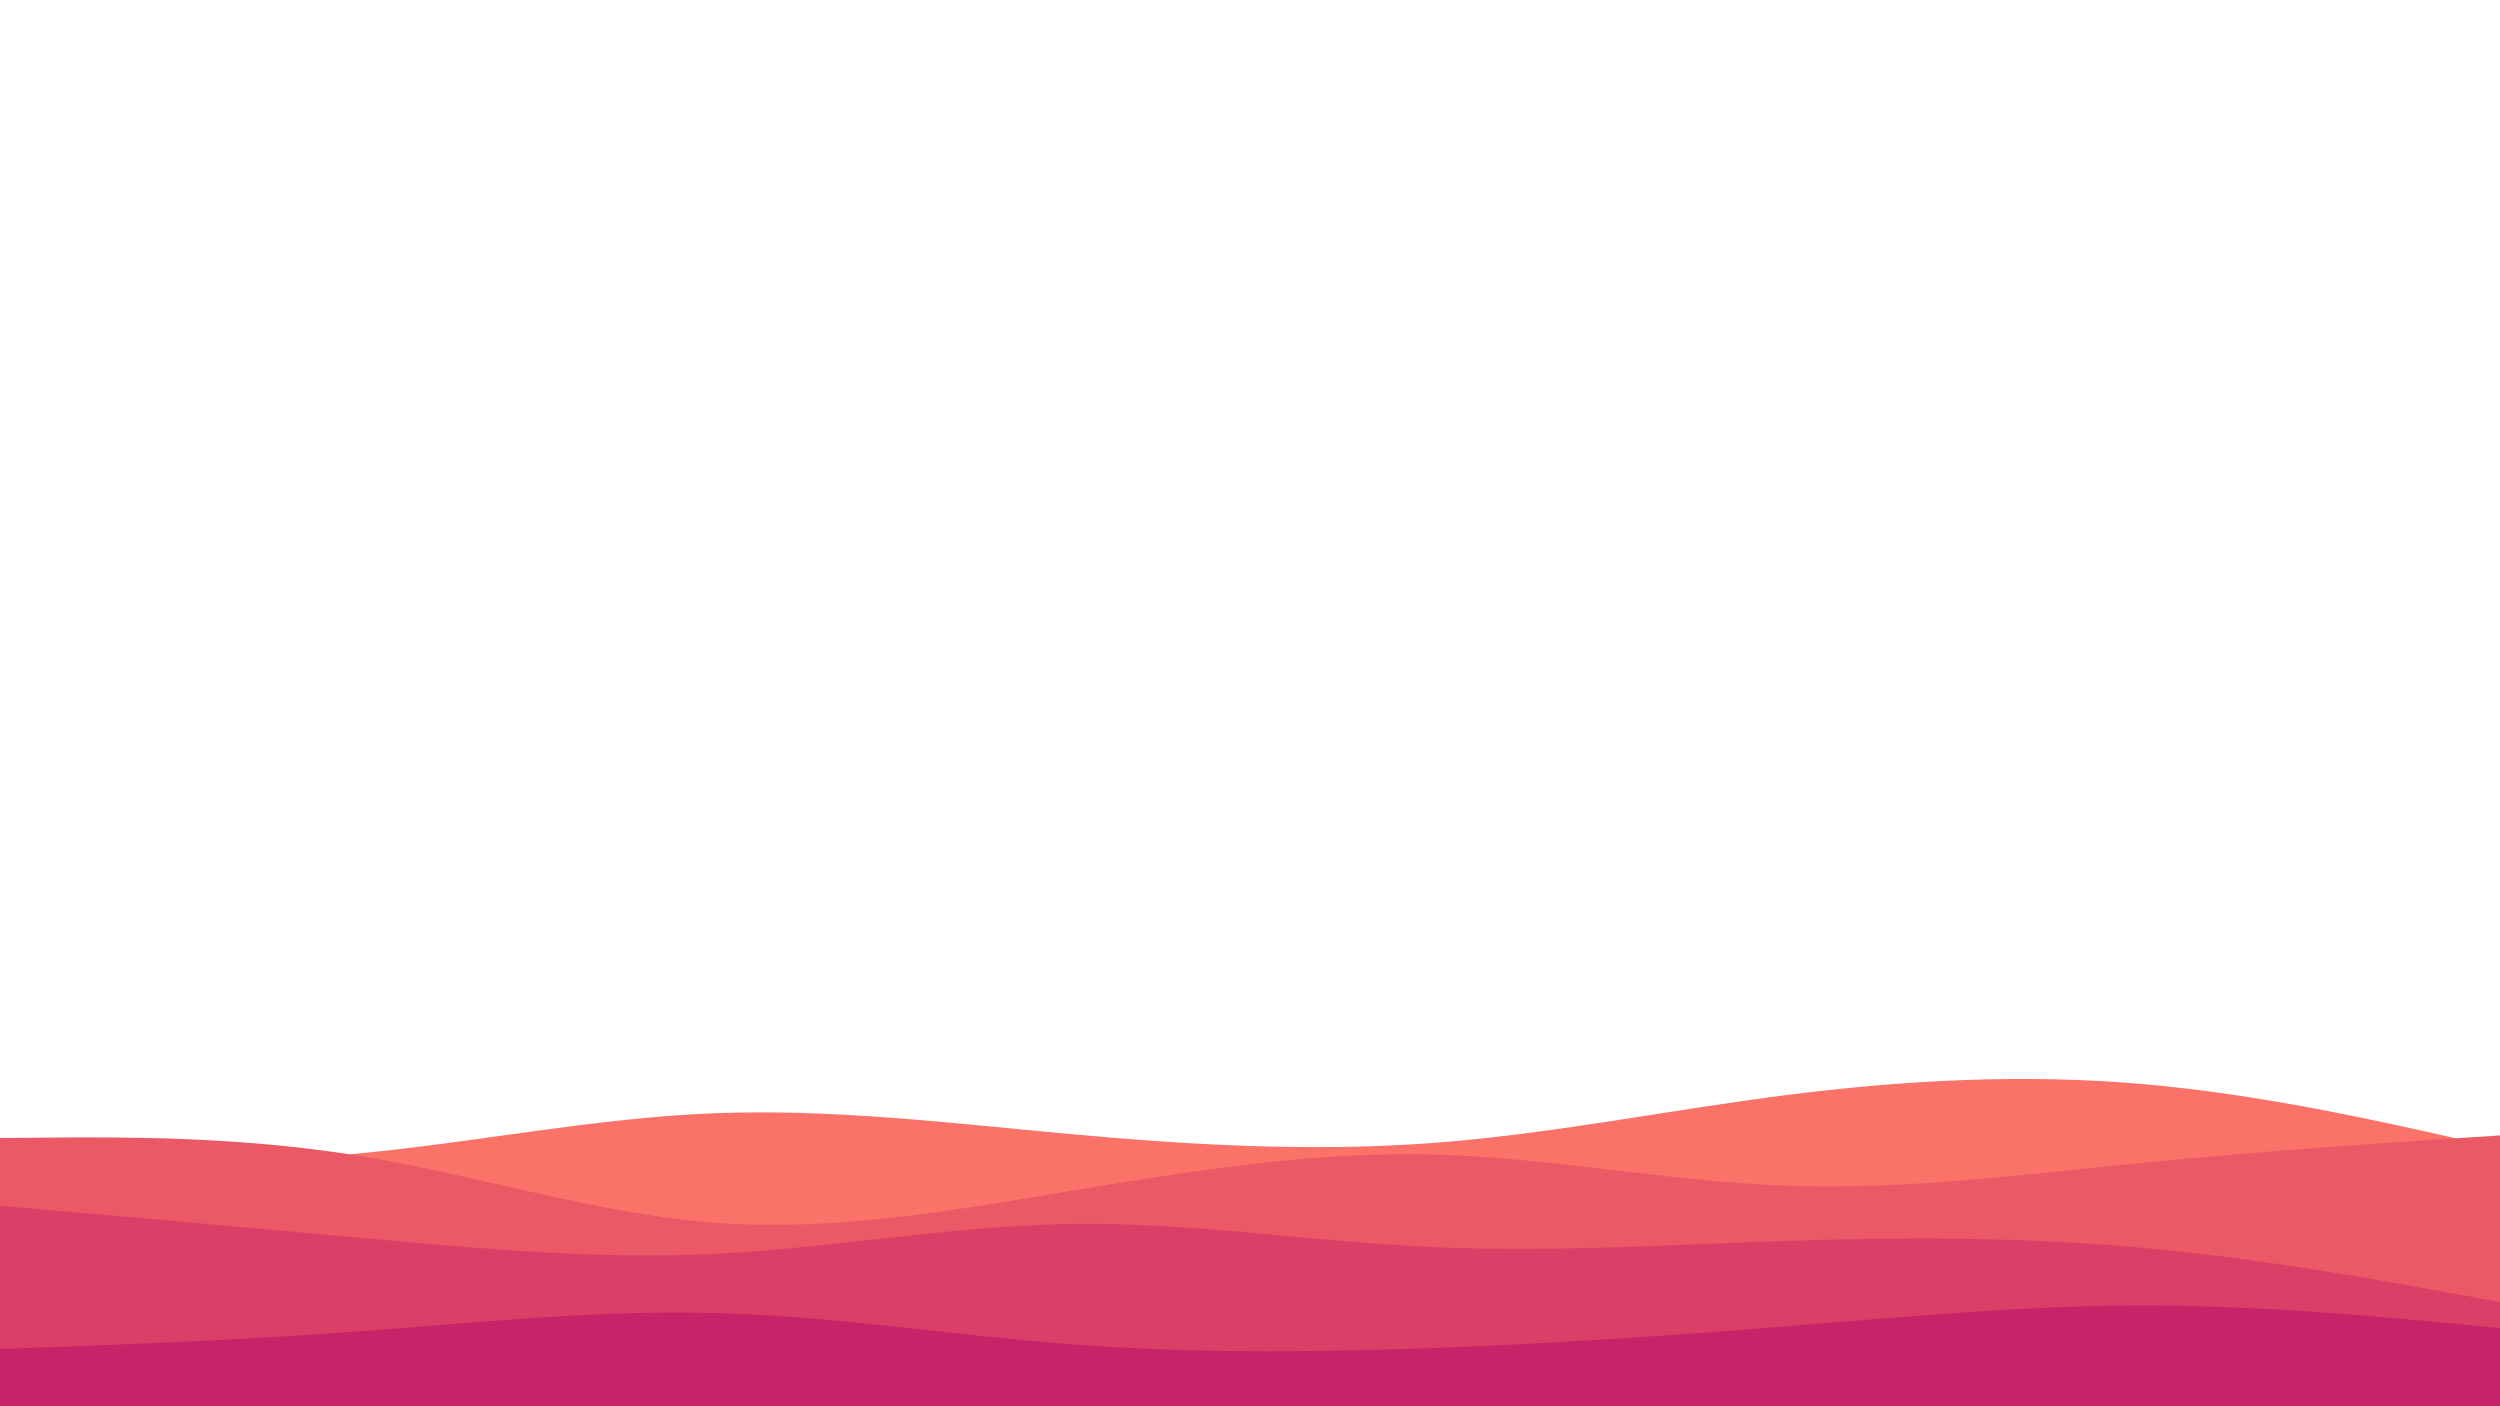 <svg id="visual" viewBox="0 0 960 540" width="960" height="540" xmlns="http://www.w3.org/2000/svg" xmlns:xlink="http://www.w3.org/1999/xlink" version="1.1"><path d="M0 446L22.8 446.3C45.7 446.7 91.3 447.3 137 443C182.7 438.7 228.3 429.3 274 427.5C319.7 425.7 365.3 431.3 411.2 435.5C457 439.7 503 442.3 548.8 439C594.7 435.7 640.3 426.3 686 420.5C731.7 414.7 777.3 412.3 823 416.3C868.7 420.3 914.3 430.7 937.2 435.8L960 441L960 541L937.2 541C914.3 541 868.7 541 823 541C777.3 541 731.7 541 686 541C640.3 541 594.7 541 548.8 541C503 541 457 541 411.2 541C365.3 541 319.7 541 274 541C228.3 541 182.7 541 137 541C91.3 541 45.7 541 22.8 541L0 541Z" fill="#fa7268"></path><path d="M0 437L22.8 436.8C45.7 436.7 91.3 436.3 137 443.7C182.7 451 228.3 466 274 469.5C319.7 473 365.3 465 411.2 457.3C457 449.7 503 442.3 548.8 443.3C594.7 444.3 640.3 453.7 686 455.3C731.7 457 777.3 451 823 446.5C868.7 442 914.3 439 937.2 437.5L960 436L960 541L937.2 541C914.3 541 868.7 541 823 541C777.3 541 731.7 541 686 541C640.3 541 594.7 541 548.8 541C503 541 457 541 411.2 541C365.3 541 319.7 541 274 541C228.3 541 182.7 541 137 541C91.3 541 45.7 541 22.8 541L0 541Z" fill="#eb5967"></path><path d="M0 463L22.8 465C45.7 467 91.3 471 137 475.2C182.7 479.3 228.3 483.7 274 481.5C319.7 479.3 365.3 470.7 411.2 470C457 469.3 503 476.7 548.8 478.8C594.7 481 640.3 478 686 476.5C731.7 475 777.3 475 823 479.2C868.7 483.3 914.3 491.7 937.2 495.8L960 500L960 541L937.2 541C914.3 541 868.7 541 823 541C777.3 541 731.7 541 686 541C640.3 541 594.7 541 548.8 541C503 541 457 541 411.2 541C365.3 541 319.7 541 274 541C228.3 541 182.7 541 137 541C91.3 541 45.7 541 22.8 541L0 541Z" fill="#da3f67"></path><path d="M0 518L22.8 517.2C45.7 516.3 91.3 514.7 137 511.3C182.7 508 228.3 503 274 504.2C319.7 505.3 365.3 512.7 411.2 516.2C457 519.7 503 519.3 548.8 517.7C594.7 516 640.3 513 686 509.3C731.7 505.7 777.3 501.3 823 501.3C868.7 501.3 914.3 505.7 937.2 507.8L960 510L960 541L937.2 541C914.3 541 868.7 541 823 541C777.3 541 731.7 541 686 541C640.3 541 594.7 541 548.8 541C503 541 457 541 411.2 541C365.3 541 319.7 541 274 541C228.3 541 182.7 541 137 541C91.3 541 45.7 541 22.8 541L0 541Z" fill="#c62368"></path></svg>